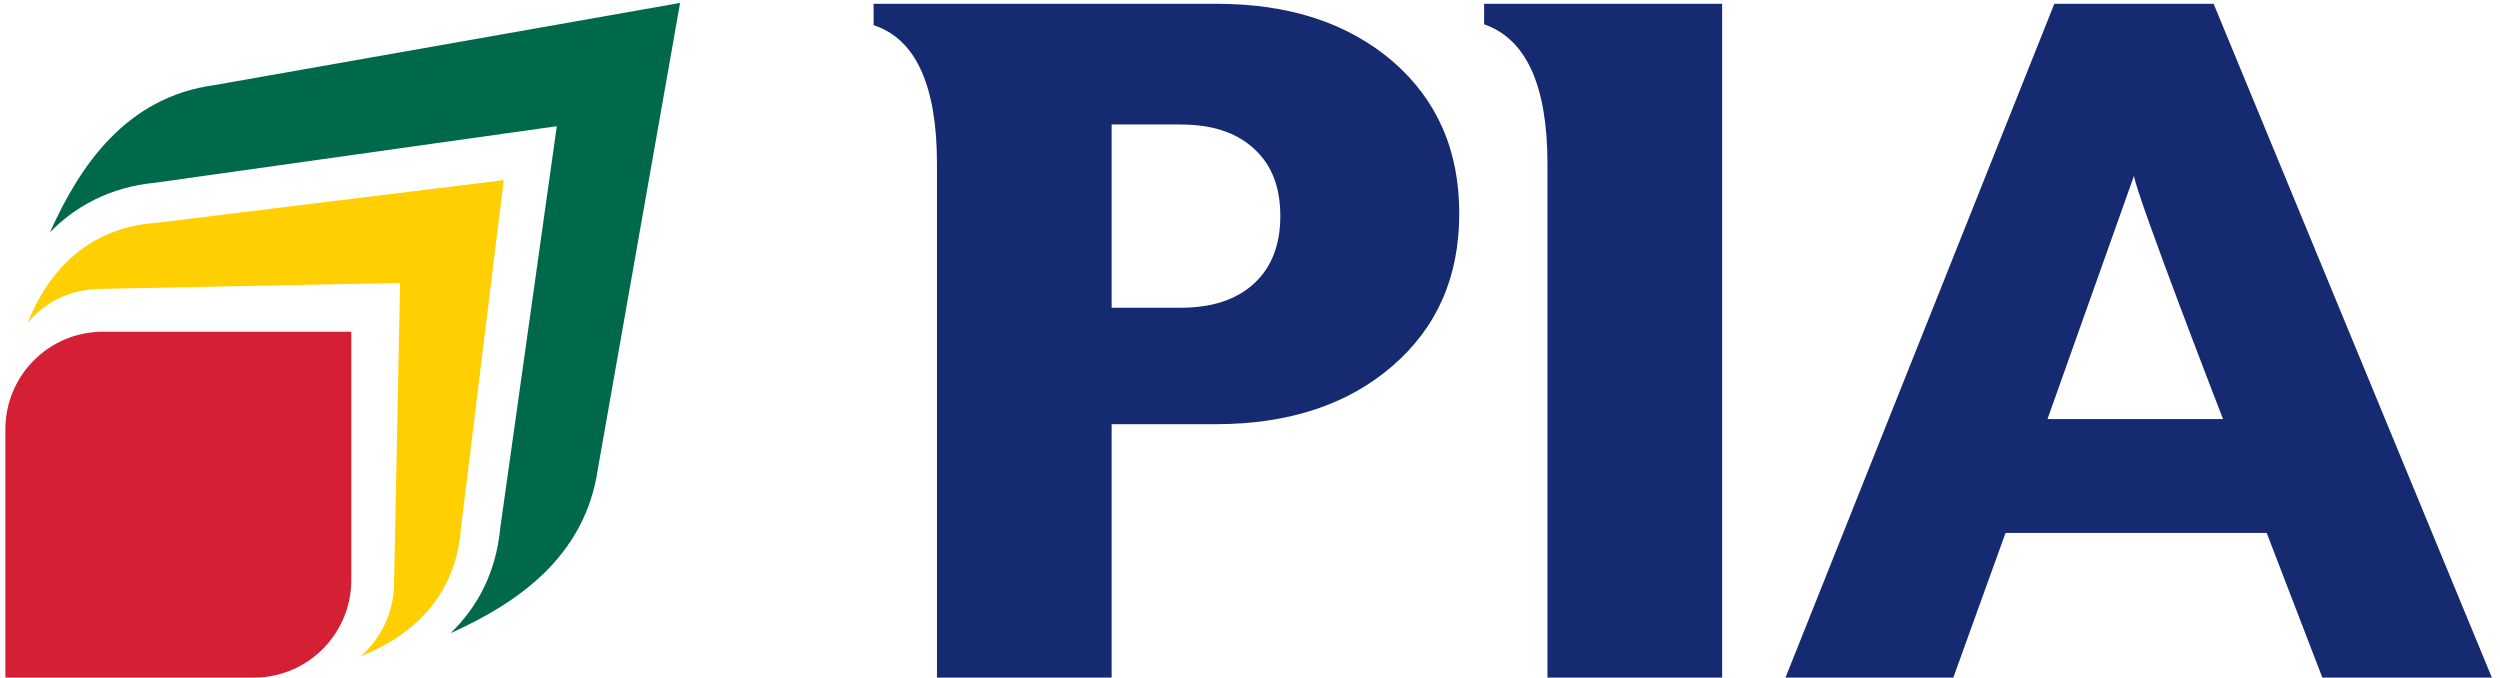 <?xml version="1.0" encoding="UTF-8"?>
<svg xmlns="http://www.w3.org/2000/svg" width="199" height="54" viewBox="0 0 199 54" fill="none">
  <path d="M116.158 16.998C116.158 22.042 114.386 26.063 110.842 29.13C107.298 32.197 102.595 33.765 96.802 33.765H88.487V53.939H74.583V13.045C74.583 6.775 72.879 3.094 69.539 2.004V0.3H96.802C102.595 0.3 107.23 1.8 110.842 4.867C114.386 7.934 116.158 11.955 116.158 16.998ZM101.913 17.203C101.913 14.886 101.232 13.114 99.801 11.819C98.369 10.524 96.461 9.91 93.939 9.91H88.487V24.496H93.939C96.461 24.496 98.369 23.882 99.801 22.587C101.232 21.292 101.913 19.452 101.913 17.203Z" fill="#162a72"></path>
  <path d="M137.082 53.939H123.178V13.045C123.178 6.775 121.474 3.095 118.135 1.936V0.3H137.082V53.939Z" fill="#162a72"></path>
  <path d="M198.354 53.939H184.859L180.429 42.421H159.641L155.484 53.939H142.125L163.526 0.3H176.203L198.354 53.939ZM176.953 33.356C176.953 33.356 170.137 15.772 169.865 14L162.981 33.356H176.953Z" fill="#162a72"></path>
  <path d="M27.963 26.404H8.198C3.904 26.404 0.428 29.88 0.428 34.174V53.939H20.193C24.487 53.939 27.963 50.463 27.963 46.169V26.404Z" fill="#D41F35"></path>
  <path d="M7.993 22.996L31.847 22.519L31.37 46.374C31.37 48.691 30.348 50.804 28.712 52.235C32.733 50.668 36.278 47.533 36.687 42.08L40.094 14.34L12.355 17.748C6.902 18.157 3.767 21.701 2.199 25.723C3.562 24.019 5.675 22.996 7.993 22.996Z" fill="#FFCF01"></path>
  <path d="M12.356 14.545L44.321 10.046L39.823 42.012C39.482 45.624 37.983 48.35 35.87 50.395C41.186 48.01 46.571 44.329 47.593 37.309L54.136 0.232L17.059 6.775C10.039 7.729 6.358 13.182 3.973 18.498C5.949 16.453 8.744 14.886 12.356 14.545Z" fill="#00694B"></path>
</svg>
